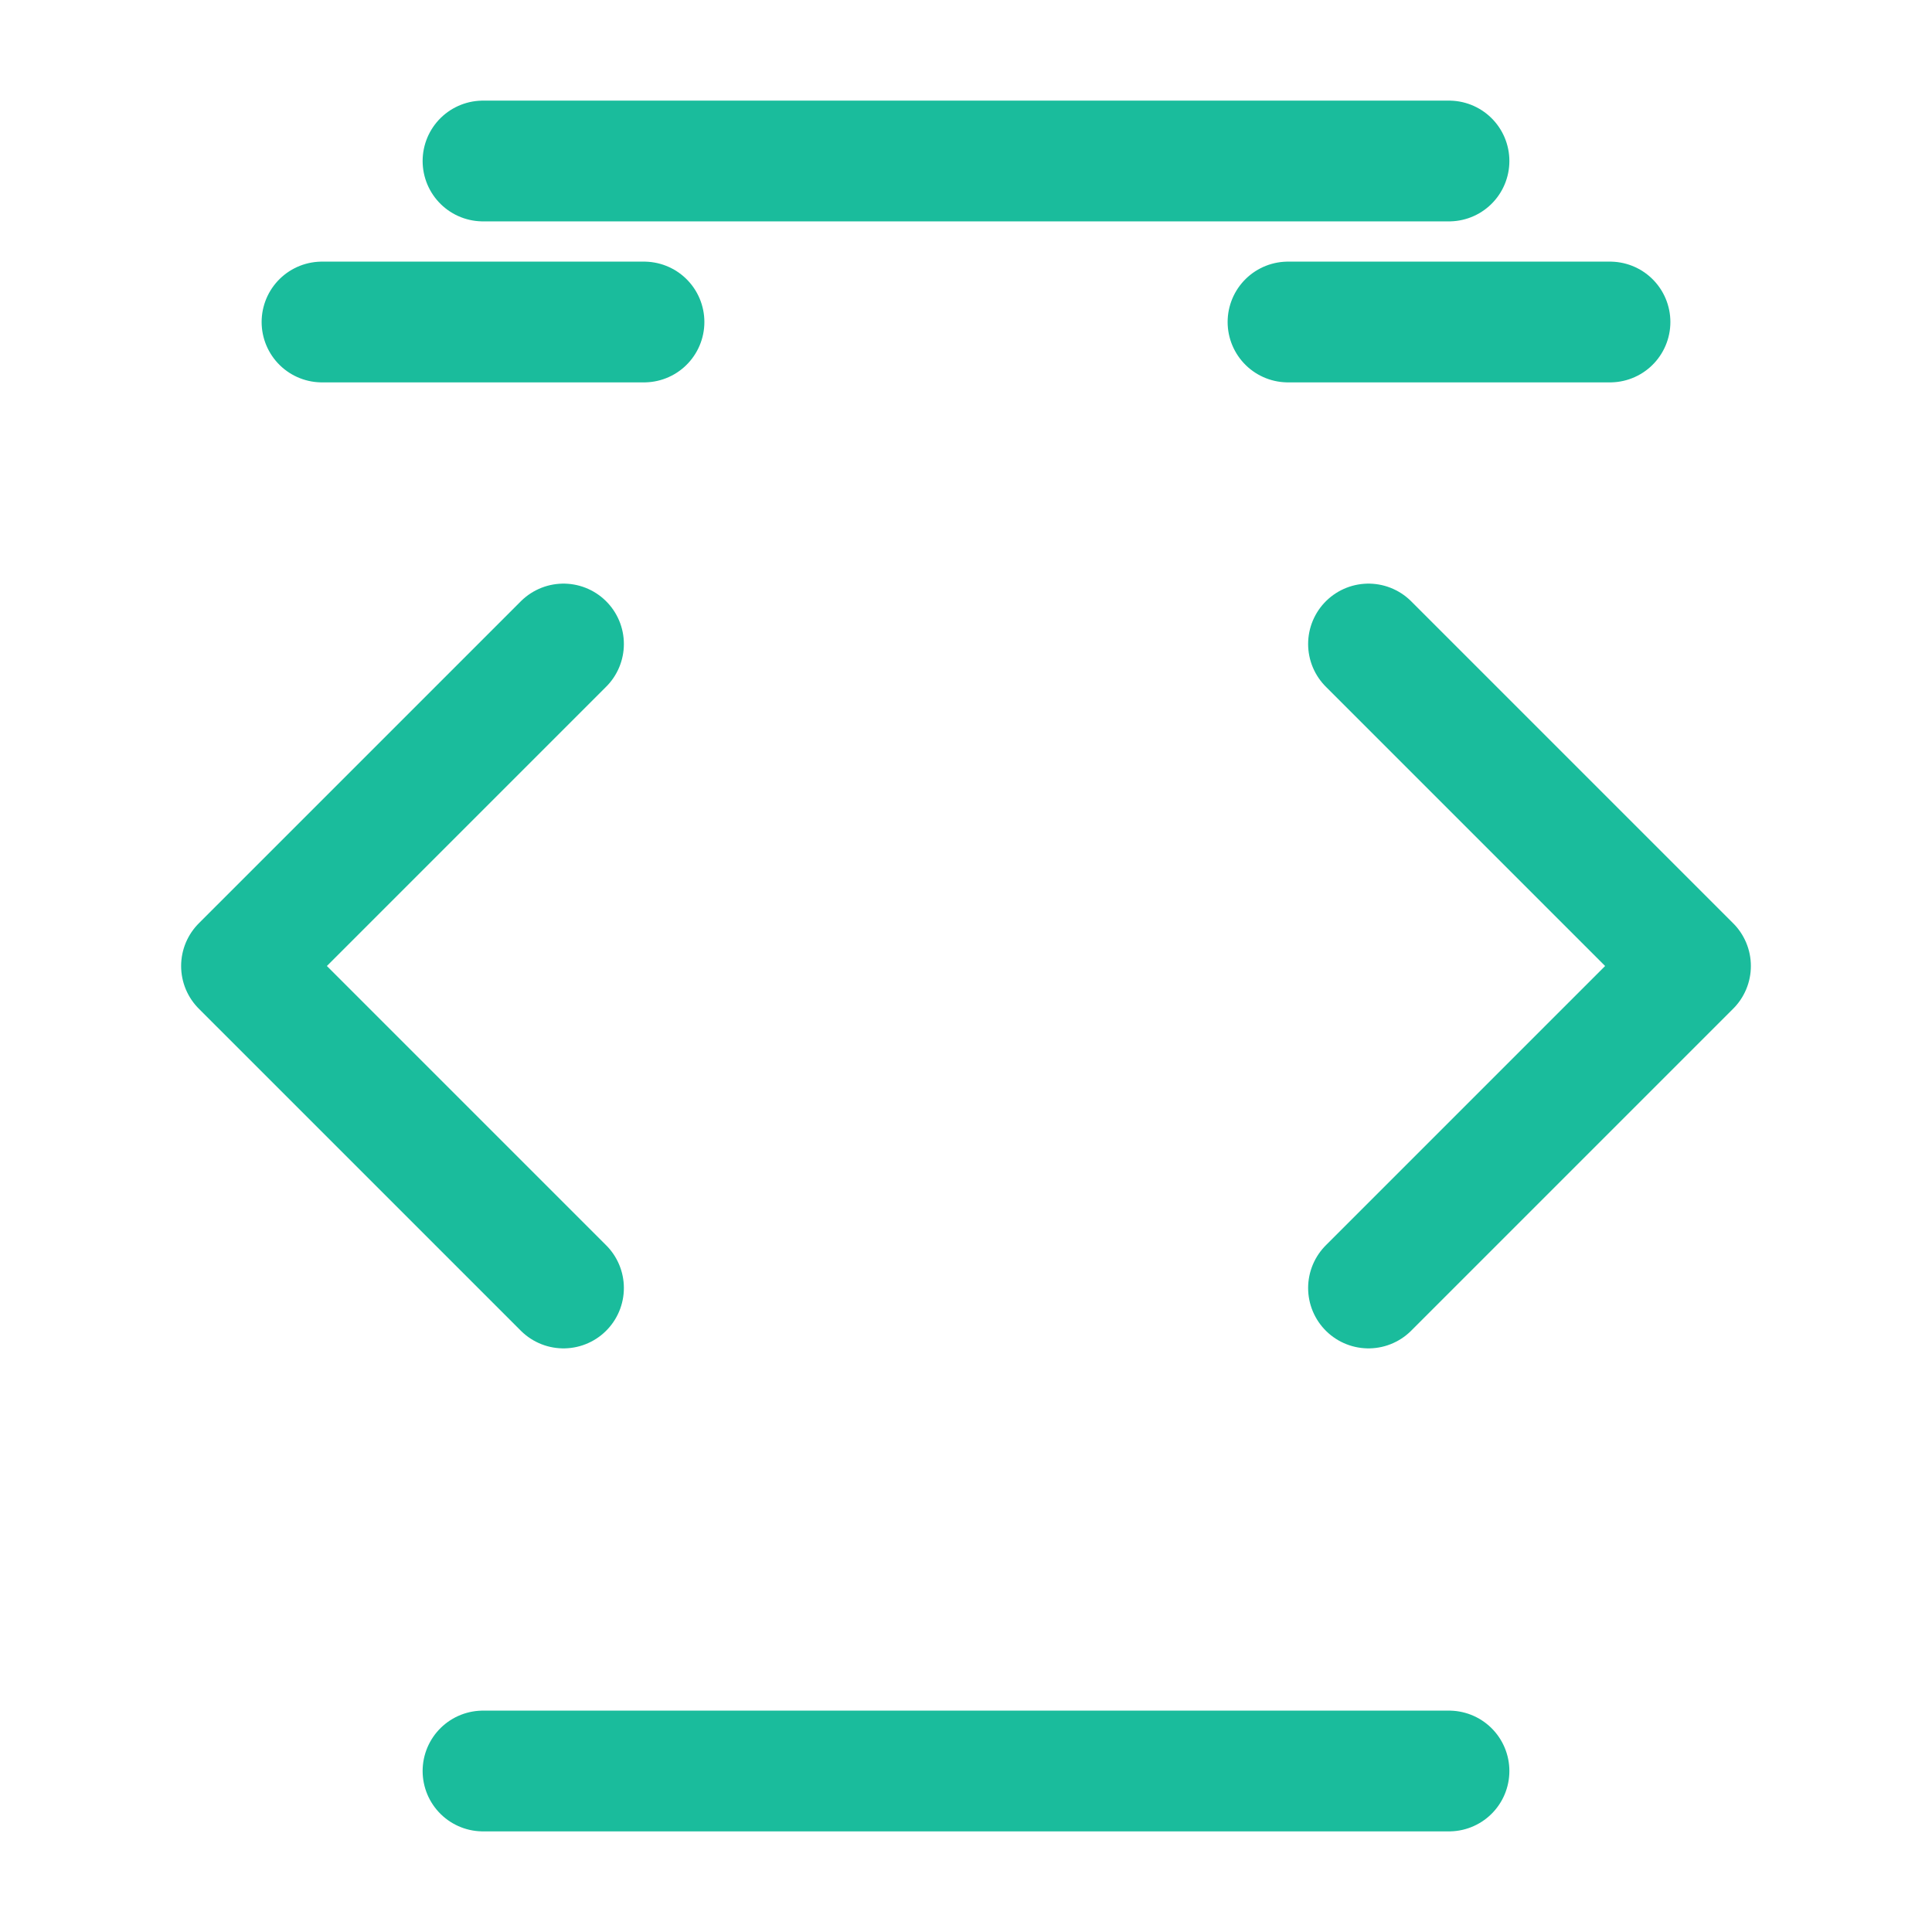 <svg xmlns="http://www.w3.org/2000/svg" width="48" height="48" viewBox="0 0 48 48" fill="none" stroke="#1ABC9C" stroke-width="3" stroke-linecap="round" stroke-linejoin="round">
  <path d="M6 24l8 8M6 24l8-8M42 24l-8 8M42 24l-8-8M8 8h8M32 8h8M12 4h24M12 44h24"></path>
</svg>
    